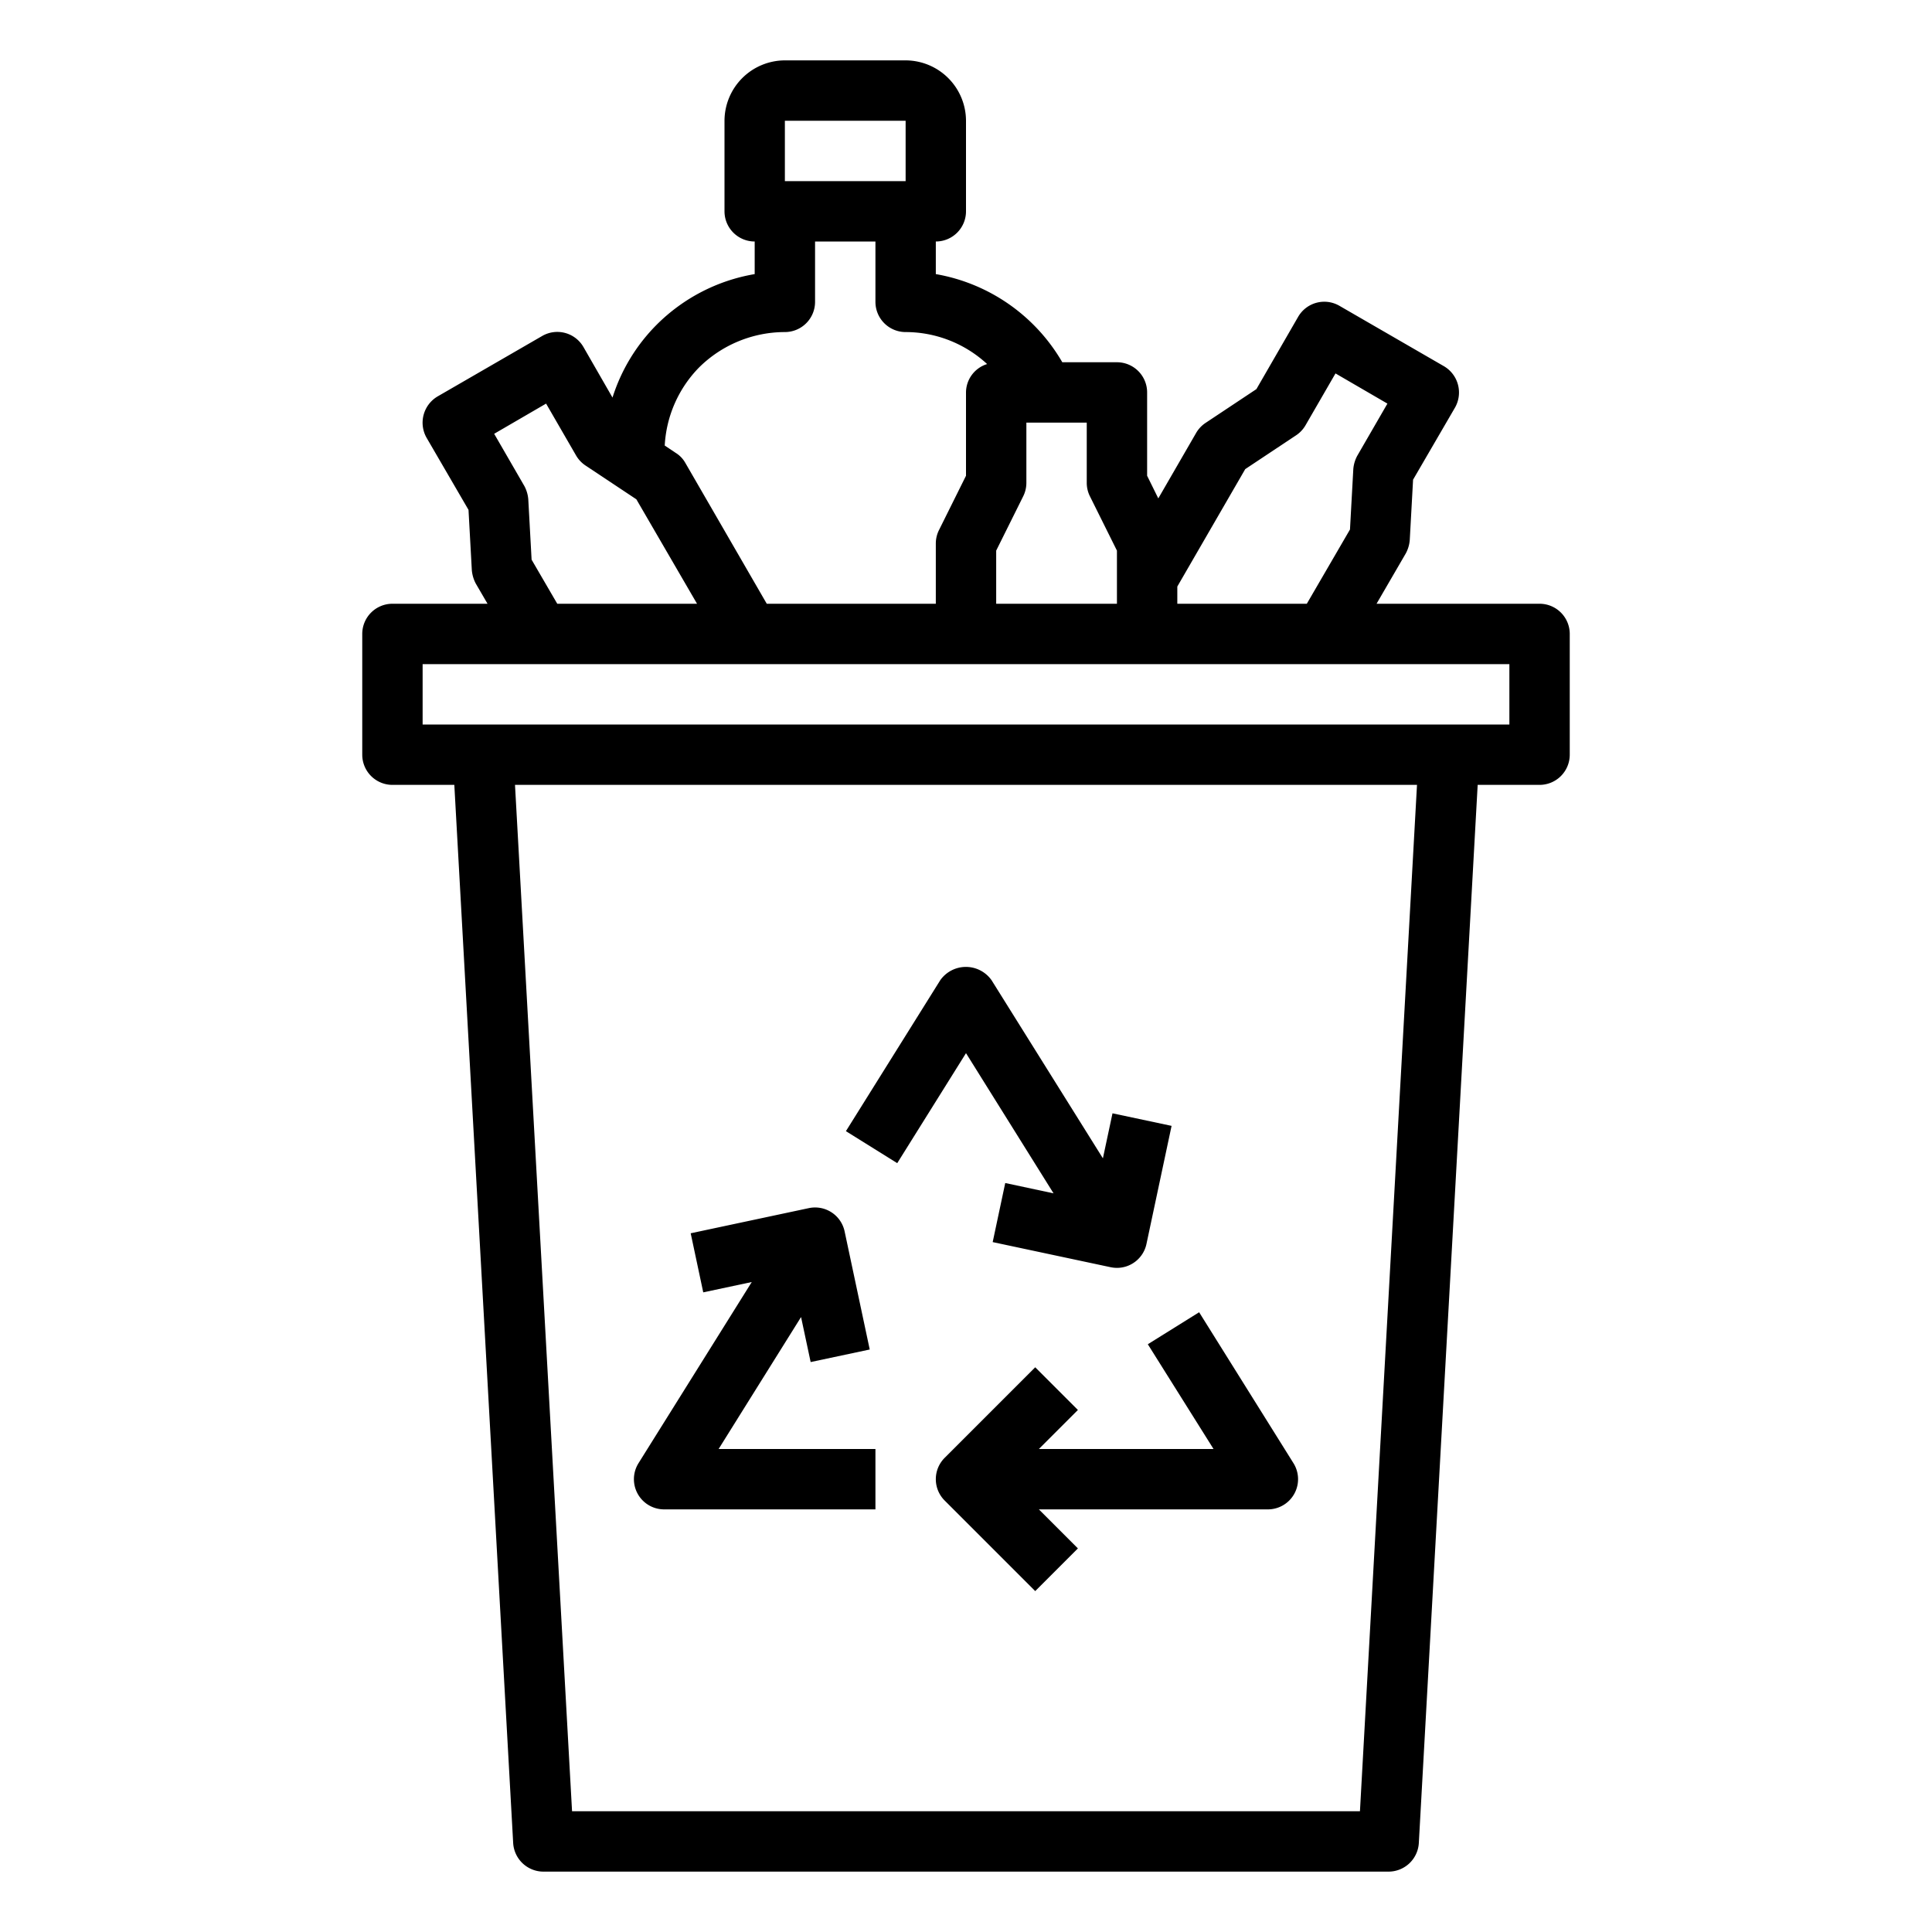 <svg xmlns="http://www.w3.org/2000/svg" viewBox="0 0 64 64" x="0px" y="0px"><g data-name="Garbage-Bin-Recycle Bin-Recycling-Bottle"><path d="M51,20H45.6l.97-1.67a1.122,1.122,0,0,0,.13-.44l.11-2L48.2,13.5a1.01,1.01,0,0,0-.37-1.37l-3.46-2A1,1,0,0,0,43,10.5l-1.38,2.39L39.95,14a1.009,1.009,0,0,0-.32.33l-1.26,2.18L38,15.76V13a1,1,0,0,0-1-1H35.19A6.035,6.035,0,0,0,31,9.08V8a1,1,0,0,0,1-1V4a2.006,2.006,0,0,0-2-2H26a2.006,2.006,0,0,0-2,2V7a1,1,0,0,0,1,1V9.08a6.014,6.014,0,0,0-3.25,1.68,5.953,5.953,0,0,0-1.46,2.41l-.96-1.67a1,1,0,0,0-1.37-.37l-3.46,2a1.01,1.01,0,0,0-.37,1.37l1.39,2.39.11,2a1.173,1.173,0,0,0,.13.44l.39.67H13a1,1,0,0,0-1,1v4a1,1,0,0,0,1,1h2.05L17,61.06A1.006,1.006,0,0,0,18,62H46a1.006,1.006,0,0,0,1-.94L48.95,26H51a1,1,0,0,0,1-1V21A1,1,0,0,0,51,20Zm-12-.57,2.25-3.89,1.67-1.11a1.009,1.009,0,0,0,.32-.33l1-1.73,1.72,1-1,1.73a1.122,1.122,0,0,0-.13.44l-.11,2L43.29,20H39Zm-6-1.19.89-1.79A1,1,0,0,0,34,16V14h2v2a1,1,0,0,0,.11.45L37,18.24V20H33ZM26,4h4V6H26Zm-2.84,8.17A4.045,4.045,0,0,1,26,11a1,1,0,0,0,1-1V8h2v2a1,1,0,0,0,1,1,3.98,3.98,0,0,1,2.7,1.06A.99.99,0,0,0,32,13v2.76l-.89,1.79A1,1,0,0,0,31,18v2H25.4l-2.7-4.67a.921.921,0,0,0-.32-.33l-.36-.24A4,4,0,0,1,23.16,12.17Zm-5.07,1.2,1,1.73a1.009,1.009,0,0,0,.32.33l1.67,1.11L23.09,20H18.46l-.85-1.46-.11-2a1.122,1.122,0,0,0-.13-.44l-1-1.73ZM45.05,60H18.95L17.06,26H46.94ZM50,24H14V22H50Z"></path><path d="M32,34.887l2.9,4.644L33.3,39.189l-.416,1.957,3.912.833A1.066,1.066,0,0,0,37,42a1,1,0,0,0,.978-.792l.832-3.912-1.957-.416-.318,1.491-3.688-5.9a1.04,1.04,0,0,0-1.7,0l-3.125,5,1.7,1.06Z"></path><path d="M40.2,48H34.414l1.293-1.293-1.414-1.414-3,3a1,1,0,0,0,0,1.414l3,3,1.414-1.414L34.414,50H42a1,1,0,0,0,.848-1.53l-3.125-5-1.7,1.06Z"></path><path d="M22,50h7V48H23.805l2.731-4.371.318,1.491,1.957-.416-.832-3.912a1,1,0,0,0-1.187-.771l-3.912.833.416,1.957,1.607-.342-3.751,6A1,1,0,0,0,22,50Z"></path></g></svg>